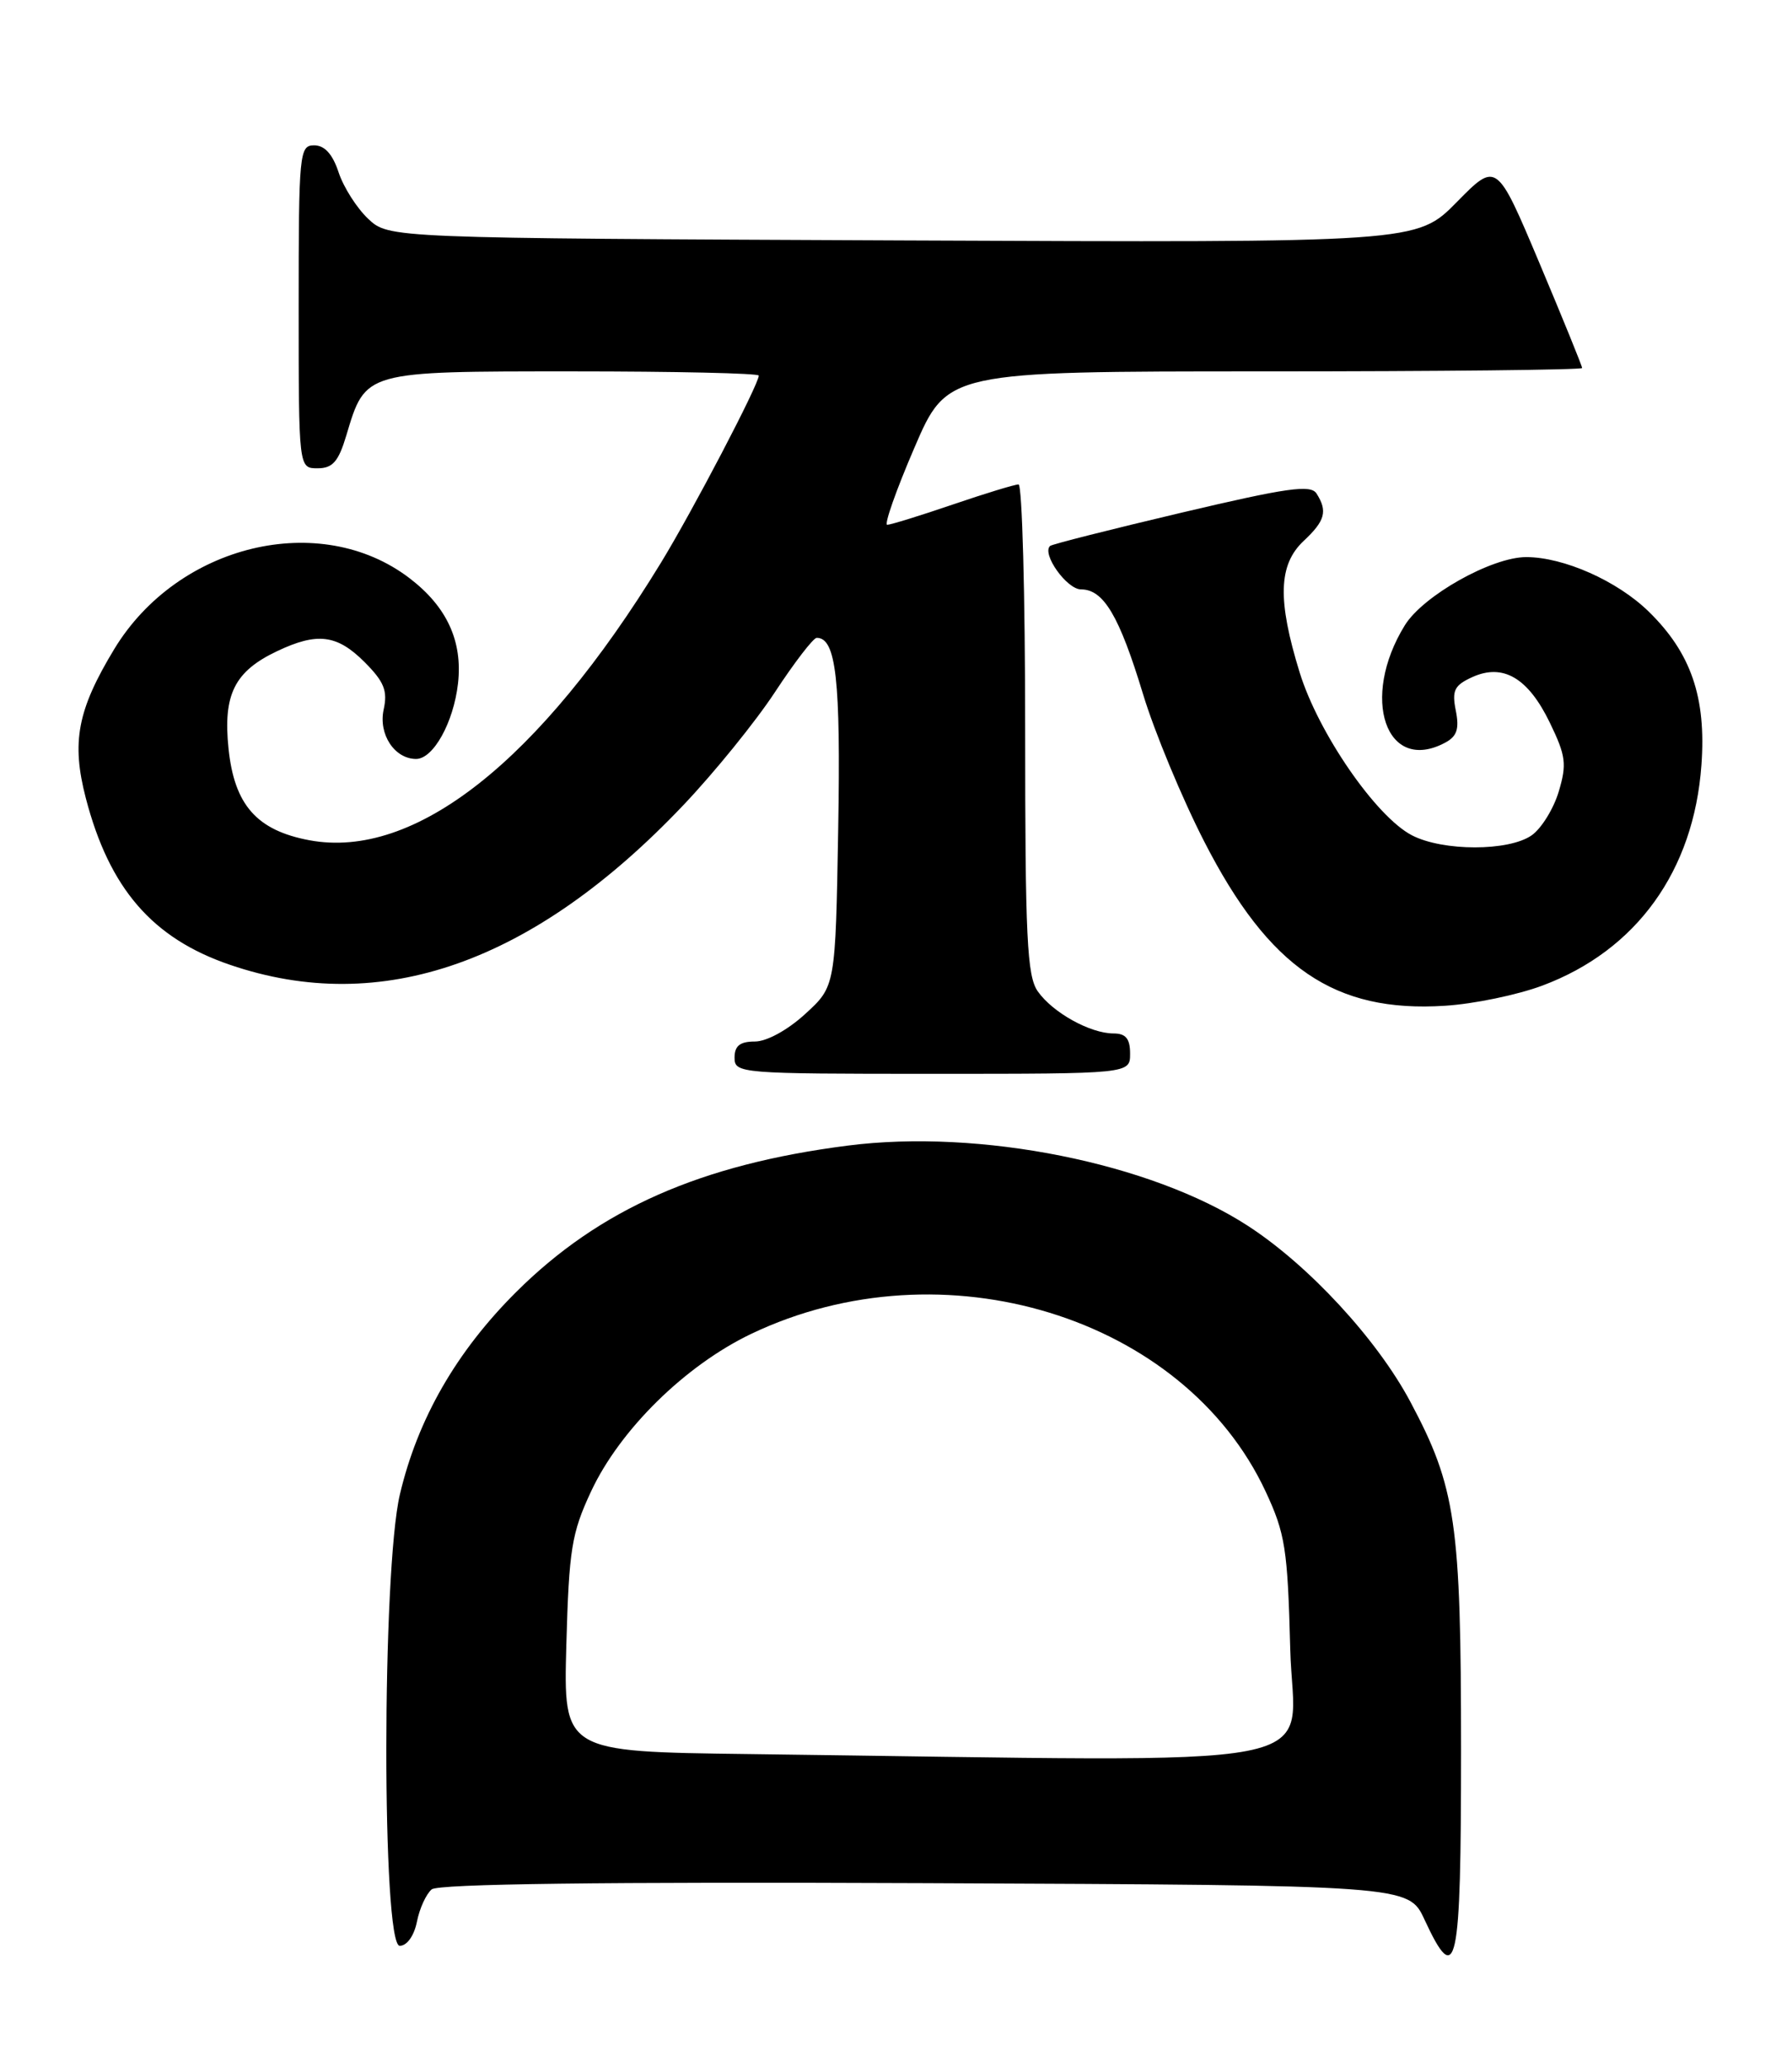 <?xml version="1.0" encoding="UTF-8" standalone="no"?>
<!DOCTYPE svg PUBLIC "-//W3C//DTD SVG 1.1//EN" "http://www.w3.org/Graphics/SVG/1.1/DTD/svg11.dtd" >
<svg xmlns="http://www.w3.org/2000/svg" xmlns:xlink="http://www.w3.org/1999/xlink" version="1.1" viewBox="0 0 222 256">
 <g >
 <path fill="currentColor"
d=" M 181.00 216.71 C 181.00 188.62 180.36 184.20 174.72 173.62 C 170.60 165.88 162.13 156.71 154.58 151.82 C 142.59 144.04 121.37 139.79 105.02 141.89 C 86.81 144.22 74.28 149.75 63.97 160.00 C 56.55 167.38 51.75 175.72 49.54 185.09 C 47.31 194.54 47.30 241.00 49.52 241.00 C 50.42 241.00 51.30 239.76 51.65 238.02 C 51.97 236.38 52.80 234.58 53.48 234.01 C 54.31 233.33 74.61 233.07 114.61 233.24 C 174.50 233.50 174.50 233.50 176.47 237.75 C 180.47 246.36 181.00 243.92 181.00 216.71 Z  M 140.00 130.50 C 140.00 128.65 139.47 128.00 137.95 128.00 C 135.06 128.00 130.40 125.41 128.56 122.78 C 127.23 120.88 127.00 116.10 127.00 90.28 C 127.00 73.62 126.63 60.00 126.18 60.00 C 125.72 60.00 122.04 61.12 118.00 62.50 C 113.96 63.88 110.32 65.00 109.91 65.00 C 109.51 65.00 111.01 60.72 113.26 55.50 C 117.34 46.00 117.34 46.00 156.67 46.00 C 178.30 46.00 196.00 45.81 196.00 45.58 C 196.00 45.34 193.62 39.49 190.71 32.58 C 185.41 20.01 185.41 20.01 180.47 25.03 C 175.52 30.06 175.52 30.06 111.84 29.78 C 48.16 29.50 48.16 29.50 45.61 27.10 C 44.21 25.78 42.56 23.20 41.95 21.35 C 41.21 19.10 40.22 18.00 38.92 18.00 C 37.09 18.00 37.00 18.94 37.00 38.00 C 37.00 58.00 37.00 58.00 39.34 58.00 C 41.21 58.00 41.93 57.18 42.90 53.94 C 45.30 45.93 45.04 46.00 71.00 46.00 C 83.65 46.00 94.00 46.23 94.00 46.52 C 94.00 47.61 85.80 63.30 81.85 69.75 C 66.83 94.31 51.37 106.50 38.33 104.07 C 31.81 102.85 29.03 99.70 28.31 92.71 C 27.62 86.02 29.05 83.15 34.33 80.65 C 39.30 78.29 41.75 78.59 45.16 82.00 C 47.59 84.44 48.04 85.55 47.53 87.88 C 46.86 90.93 48.87 94.00 51.55 94.00 C 53.68 94.00 56.19 89.48 56.74 84.65 C 57.33 79.41 55.36 75.14 50.73 71.61 C 39.66 63.16 22.03 67.40 14.15 80.40 C 9.59 87.93 8.83 91.92 10.63 98.85 C 13.55 110.06 18.88 116.22 28.50 119.50 C 47.25 125.91 66.08 119.28 84.65 99.73 C 88.48 95.70 93.60 89.39 96.02 85.70 C 98.44 82.02 100.76 79.00 101.18 79.00 C 103.58 79.00 104.16 84.16 103.84 102.68 C 103.50 122.16 103.50 122.16 99.76 125.58 C 97.58 127.58 94.98 129.00 93.51 129.00 C 91.67 129.00 91.00 129.53 91.00 131.00 C 91.00 132.95 91.67 133.00 115.50 133.00 C 140.00 133.00 140.00 133.00 140.00 130.50 Z  M 191.08 122.07 C 202.74 117.71 209.84 107.86 210.78 94.75 C 211.39 86.37 209.49 80.86 204.24 75.74 C 200.36 71.95 193.72 69.00 189.07 69.00 C 184.80 69.00 176.31 73.77 174.04 77.44 C 168.46 86.46 171.71 95.90 179.04 91.98 C 180.50 91.20 180.80 90.27 180.35 88.01 C 179.85 85.52 180.17 84.88 182.38 83.87 C 186.20 82.13 189.31 83.95 192.00 89.51 C 193.99 93.62 194.12 94.64 193.10 98.05 C 192.46 100.18 190.95 102.62 189.75 103.46 C 186.91 105.45 178.76 105.45 174.92 103.46 C 170.47 101.16 163.33 90.80 161.01 83.30 C 158.24 74.32 158.37 69.94 161.50 67.00 C 164.17 64.50 164.49 63.32 163.10 61.13 C 162.38 59.99 159.45 60.41 146.36 63.50 C 137.64 65.56 130.31 67.41 130.09 67.62 C 129.02 68.59 132.16 73.00 133.92 73.00 C 136.72 73.00 138.66 76.27 141.61 85.99 C 143.03 90.67 146.44 98.88 149.19 104.24 C 157.21 119.90 165.34 125.45 179.00 124.57 C 182.58 124.35 188.01 123.22 191.08 122.07 Z  M 92.65 217.25 C 69.80 216.96 69.80 216.96 70.16 203.73 C 70.49 191.89 70.81 189.89 73.22 184.73 C 76.79 177.08 84.89 169.11 93.08 165.20 C 116.79 153.89 146.66 163.04 156.79 184.73 C 159.22 189.94 159.52 191.83 159.84 204.25 C 160.23 219.61 167.53 218.20 92.65 217.25 Z "/>
</g>
</svg>